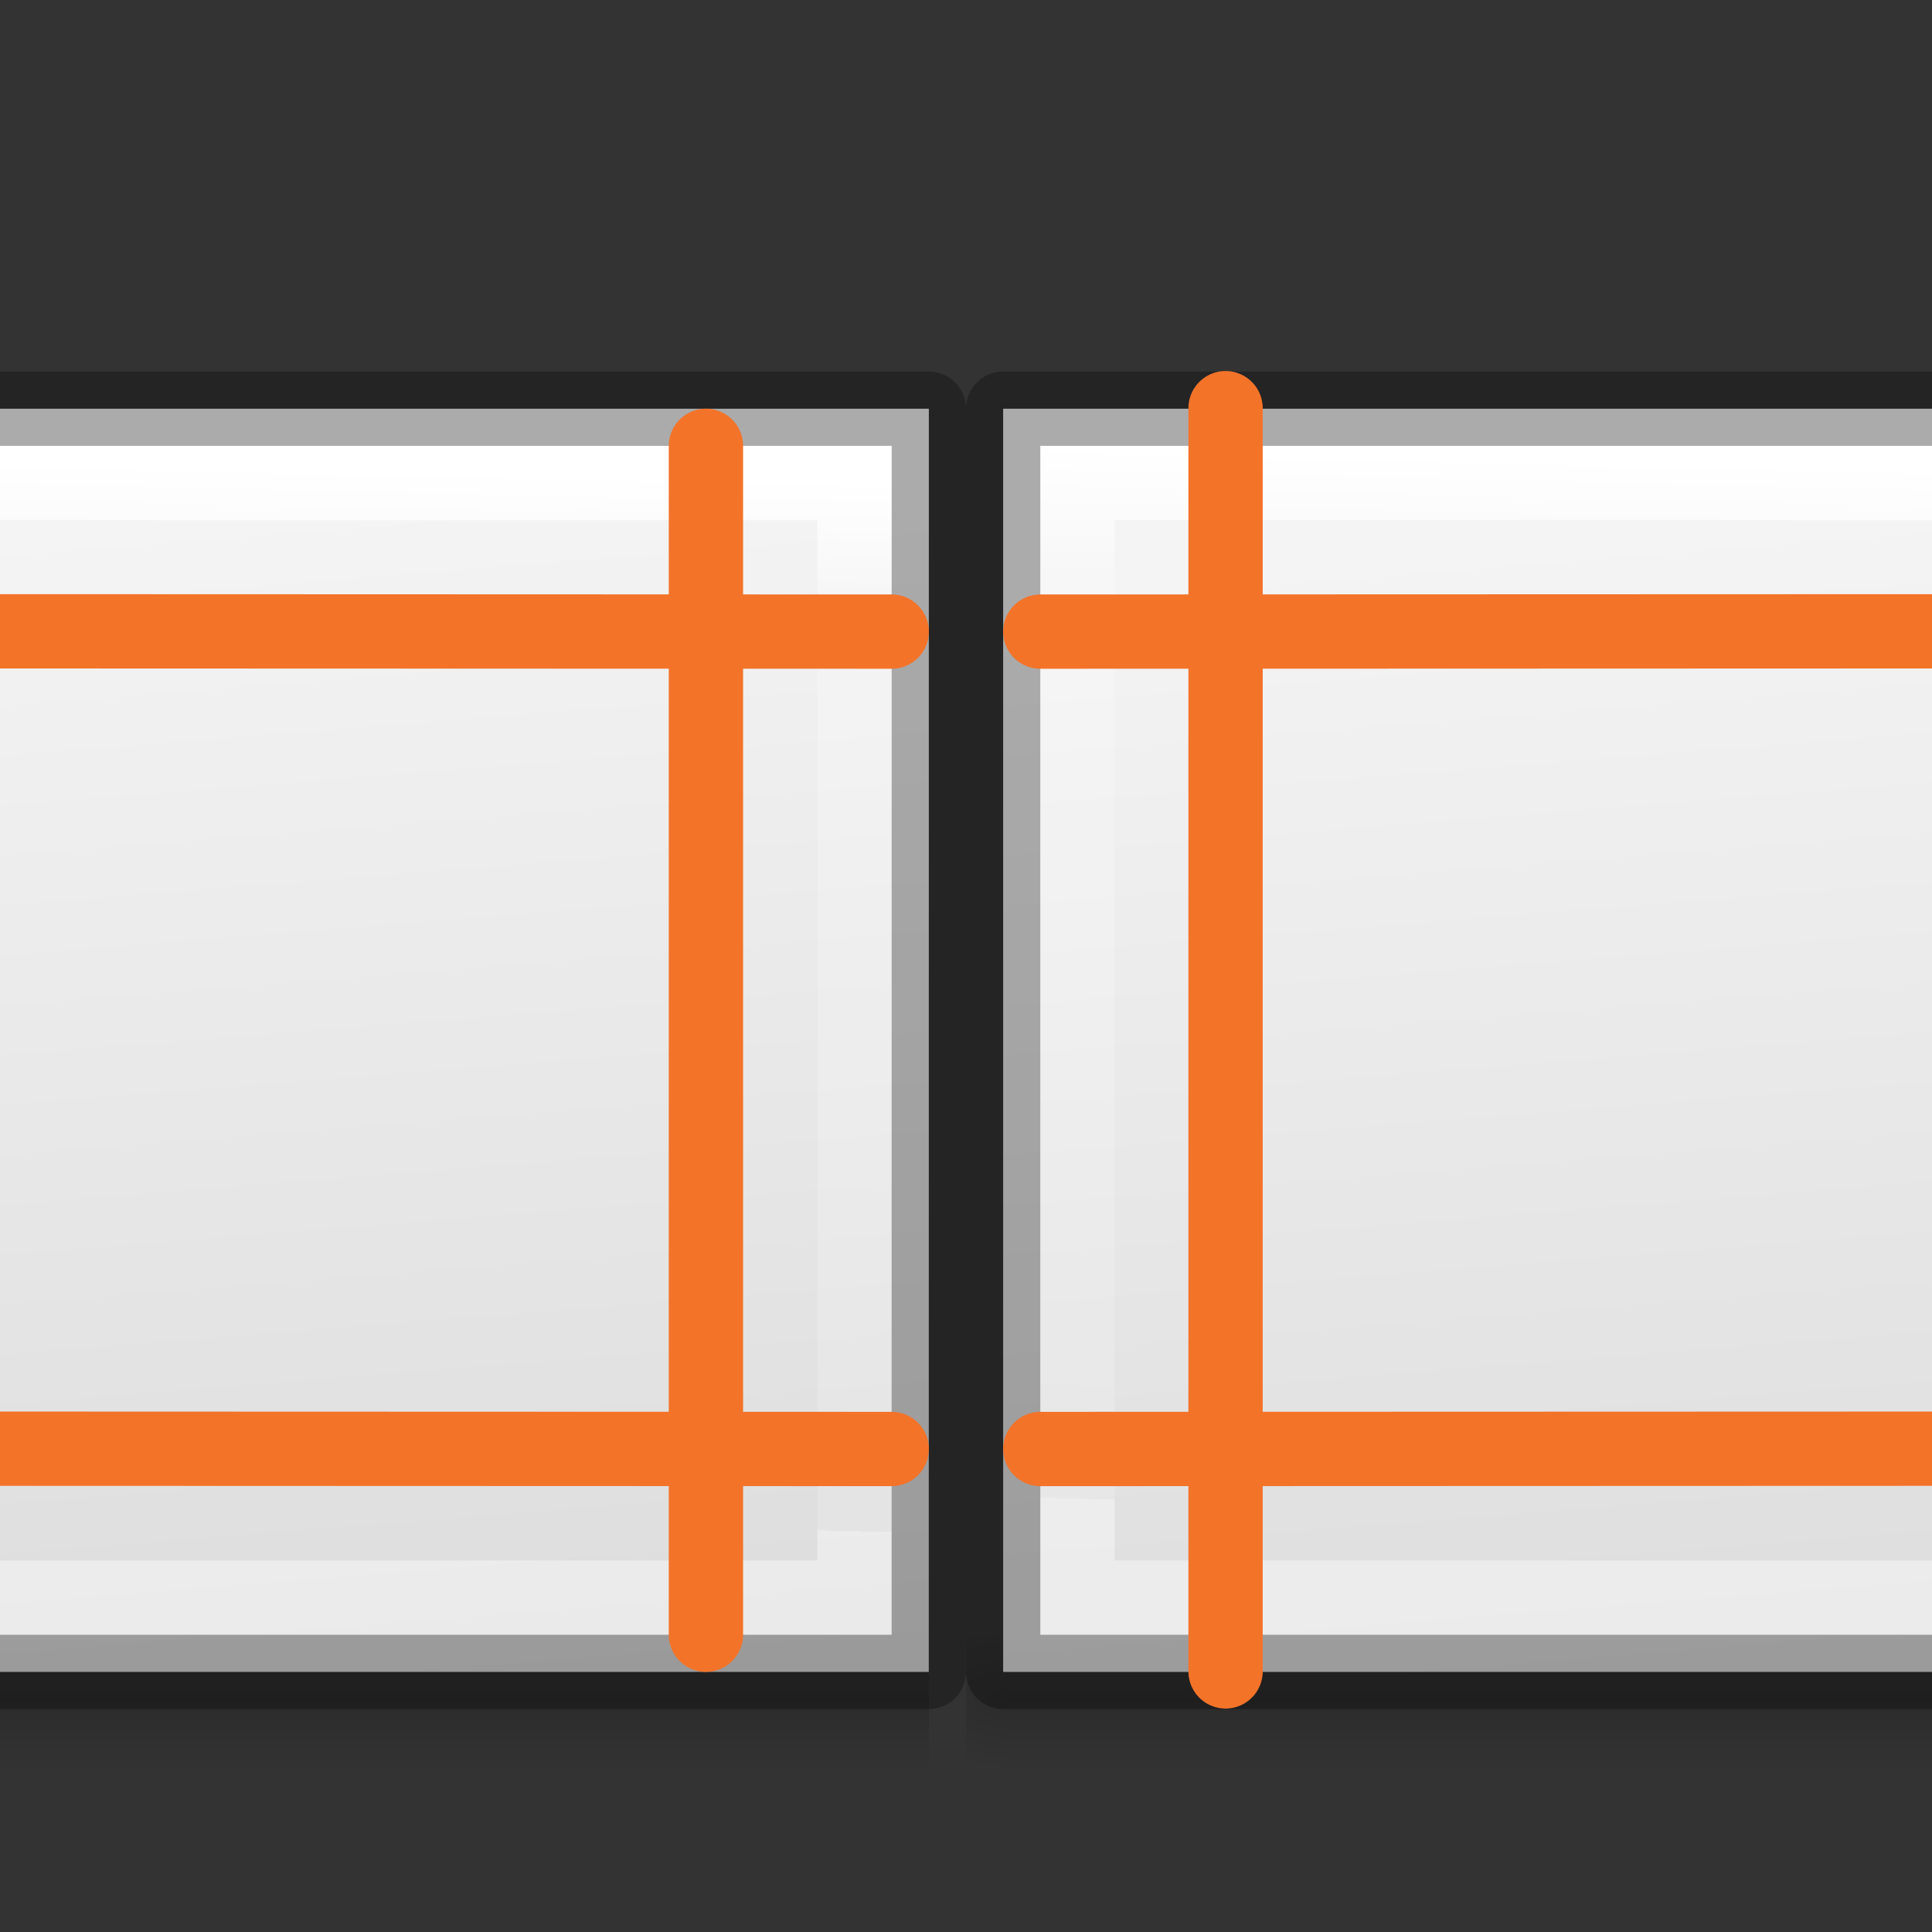<svg viewBox="0 0 26 26" xmlns="http://www.w3.org/2000/svg" xmlns:xlink="http://www.w3.org/1999/xlink"><rect x="0" y="0" width="26" height="26" fill="#333333" stroke="none"/><linearGradient id="a" gradientTransform="matrix(.043 0 0 .008 -1.719 18.981)" gradientUnits="userSpaceOnUse" x1="302.857" x2="302.857" y1="366.648" y2="609.505"><stop offset="0" stop-opacity="0"/><stop offset=".5"/><stop offset="1" stop-opacity="0"/></linearGradient><radialGradient id="b" cx="605.714" cy="486.648" gradientTransform="matrix(-.012 0 0 .008 10.761 18.981)" gradientUnits="userSpaceOnUse" r="117.143" xlink:href="#c"/><linearGradient id="c"><stop offset="0"/><stop offset="1" stop-opacity="0"/></linearGradient><radialGradient id="d" cx="605.714" cy="486.648" gradientTransform="matrix(.012 0 0 .008 17.239 18.981)" gradientUnits="userSpaceOnUse" r="117.143" xlink:href="#c"/><linearGradient id="e" gradientTransform="matrix(0 .486 -.456 0 23.651 2.343)" gradientUnits="userSpaceOnUse" x1="9.848" x2="44.185" y1="29.29" y2="26.732"><stop offset="0" stop-color="#f4f4f4"/><stop offset="1" stop-color="#dbdbdb"/></linearGradient><linearGradient id="f" gradientTransform="matrix(0 .405 -.514 0 24.324 4.27)" gradientUnits="userSpaceOnUse" x1="4.843" x2="39.786" y1="23.278" y2="24.302"><stop offset="0" stop-color="#fff"/><stop offset=".13" stop-color="#fff" stop-opacity=".235"/><stop offset="1" stop-color="#fff" stop-opacity=".157"/><stop offset="1" stop-color="#fff" stop-opacity=".392"/></linearGradient><linearGradient id="g" gradientTransform="matrix(.043 0 0 .008 -1.719 18.981)" gradientUnits="userSpaceOnUse" x1="302.857" x2="302.857" xlink:href="#a" y1="366.648" y2="609.505"/><linearGradient id="h" gradientTransform="matrix(0 .486 -.456 0 23.651 2.343)" gradientUnits="userSpaceOnUse" x1="9.848" x2="44.185" xlink:href="#e" y1="29.29" y2="26.732"/><linearGradient id="i" gradientTransform="matrix(0 .405 -.514 0 24.324 4.27)" gradientUnits="userSpaceOnUse" x1="4.843" x2="39.786" xlink:href="#f" y1="23.278" y2="24.302"/><clipPath id="j"><path d="m13 5h13v19h-13z"/></clipPath><clipPath id="k"><path d="m0 5h13v19h-13z"/></clipPath><g clip-path="url(#j)"><g transform="translate(12)"><g transform="translate(-2)"><path d="m3.5 22h21v2h-21z" fill="url(#a)" opacity=".15"/><path d="m3.5 22v2c-.62.004-1.5-.448-1.5-1 0-.552.692-1 1.5-1z" fill="url(#b)" opacity=".15"/><path d="m24.5 22v2c.62.004 1.5-.448 1.5-1 0-.552-.692-1-1.5-1z" fill="url(#d)" opacity=".15"/></g><path d="m22.5 5.5c0 3.896-.001 17-.001 17l-20.999 0s0-11.333 0-17h21z" fill="url(#e)"/><g fill="none"><path d="m2.5 21.5v-15h19v15z" stroke="url(#f)" stroke-linecap="round"/><path d="m22.5 5.5c0 3.896-.001 17-.001 17l-20.999 0s0-11.333 0-17h21z" opacity=".3" stroke="#000" stroke-linejoin="round" stroke-width="1"/></g></g><g fill="none" stroke="#f37329" stroke-linecap="round"><path d="m14 8.5 20.5-.007"/><path d="m14 19.5 20.5-.007"/><path d="m31.493 5.493v17"/><path d="m16.493 5.493v17"/></g></g><g clip-path="url(#k)"><g transform="translate(-10)"><g transform="translate(-2)"><path d="m3.5 22h21v2h-21z" fill="url(#g)" opacity=".15"/><path d="m3.5 22v2c-.62.004-1.5-.448-1.5-1 0-.552.692-1 1.5-1z" fill="url(#b)" opacity=".15"/><path d="m24.5 22v2c.62.004 1.5-.448 1.5-1 0-.552-.692-1-1.5-1z" fill="url(#d)" opacity=".15"/></g><path d="m22.5 5.5c0 3.896-.001 17-.001 17l-20.999 0s0-11.333 0-17h21z" fill="url(#h)"/><g fill="none"><path d="m2.5 21.5v-15h19v15z" stroke="url(#i)" stroke-linecap="round"/><path d="m22.5 5.5c0 3.896-.001 17-.001 17l-20.999 0s0-11.333 0-17h21z" opacity=".3" stroke="#000" stroke-linejoin="round" stroke-width="1"/></g></g><g fill="none" stroke="#f37329" stroke-linecap="round" transform="matrix(0 1 1 0 -9.993 1.993)"><path d="m6.507 21.993-.007-20.5"/><path d="m17.507 21.993-.007-20.5"/><path d="m3.5 4.5h17"/><path d="m4.007 19.493h16"/></g></g></svg>